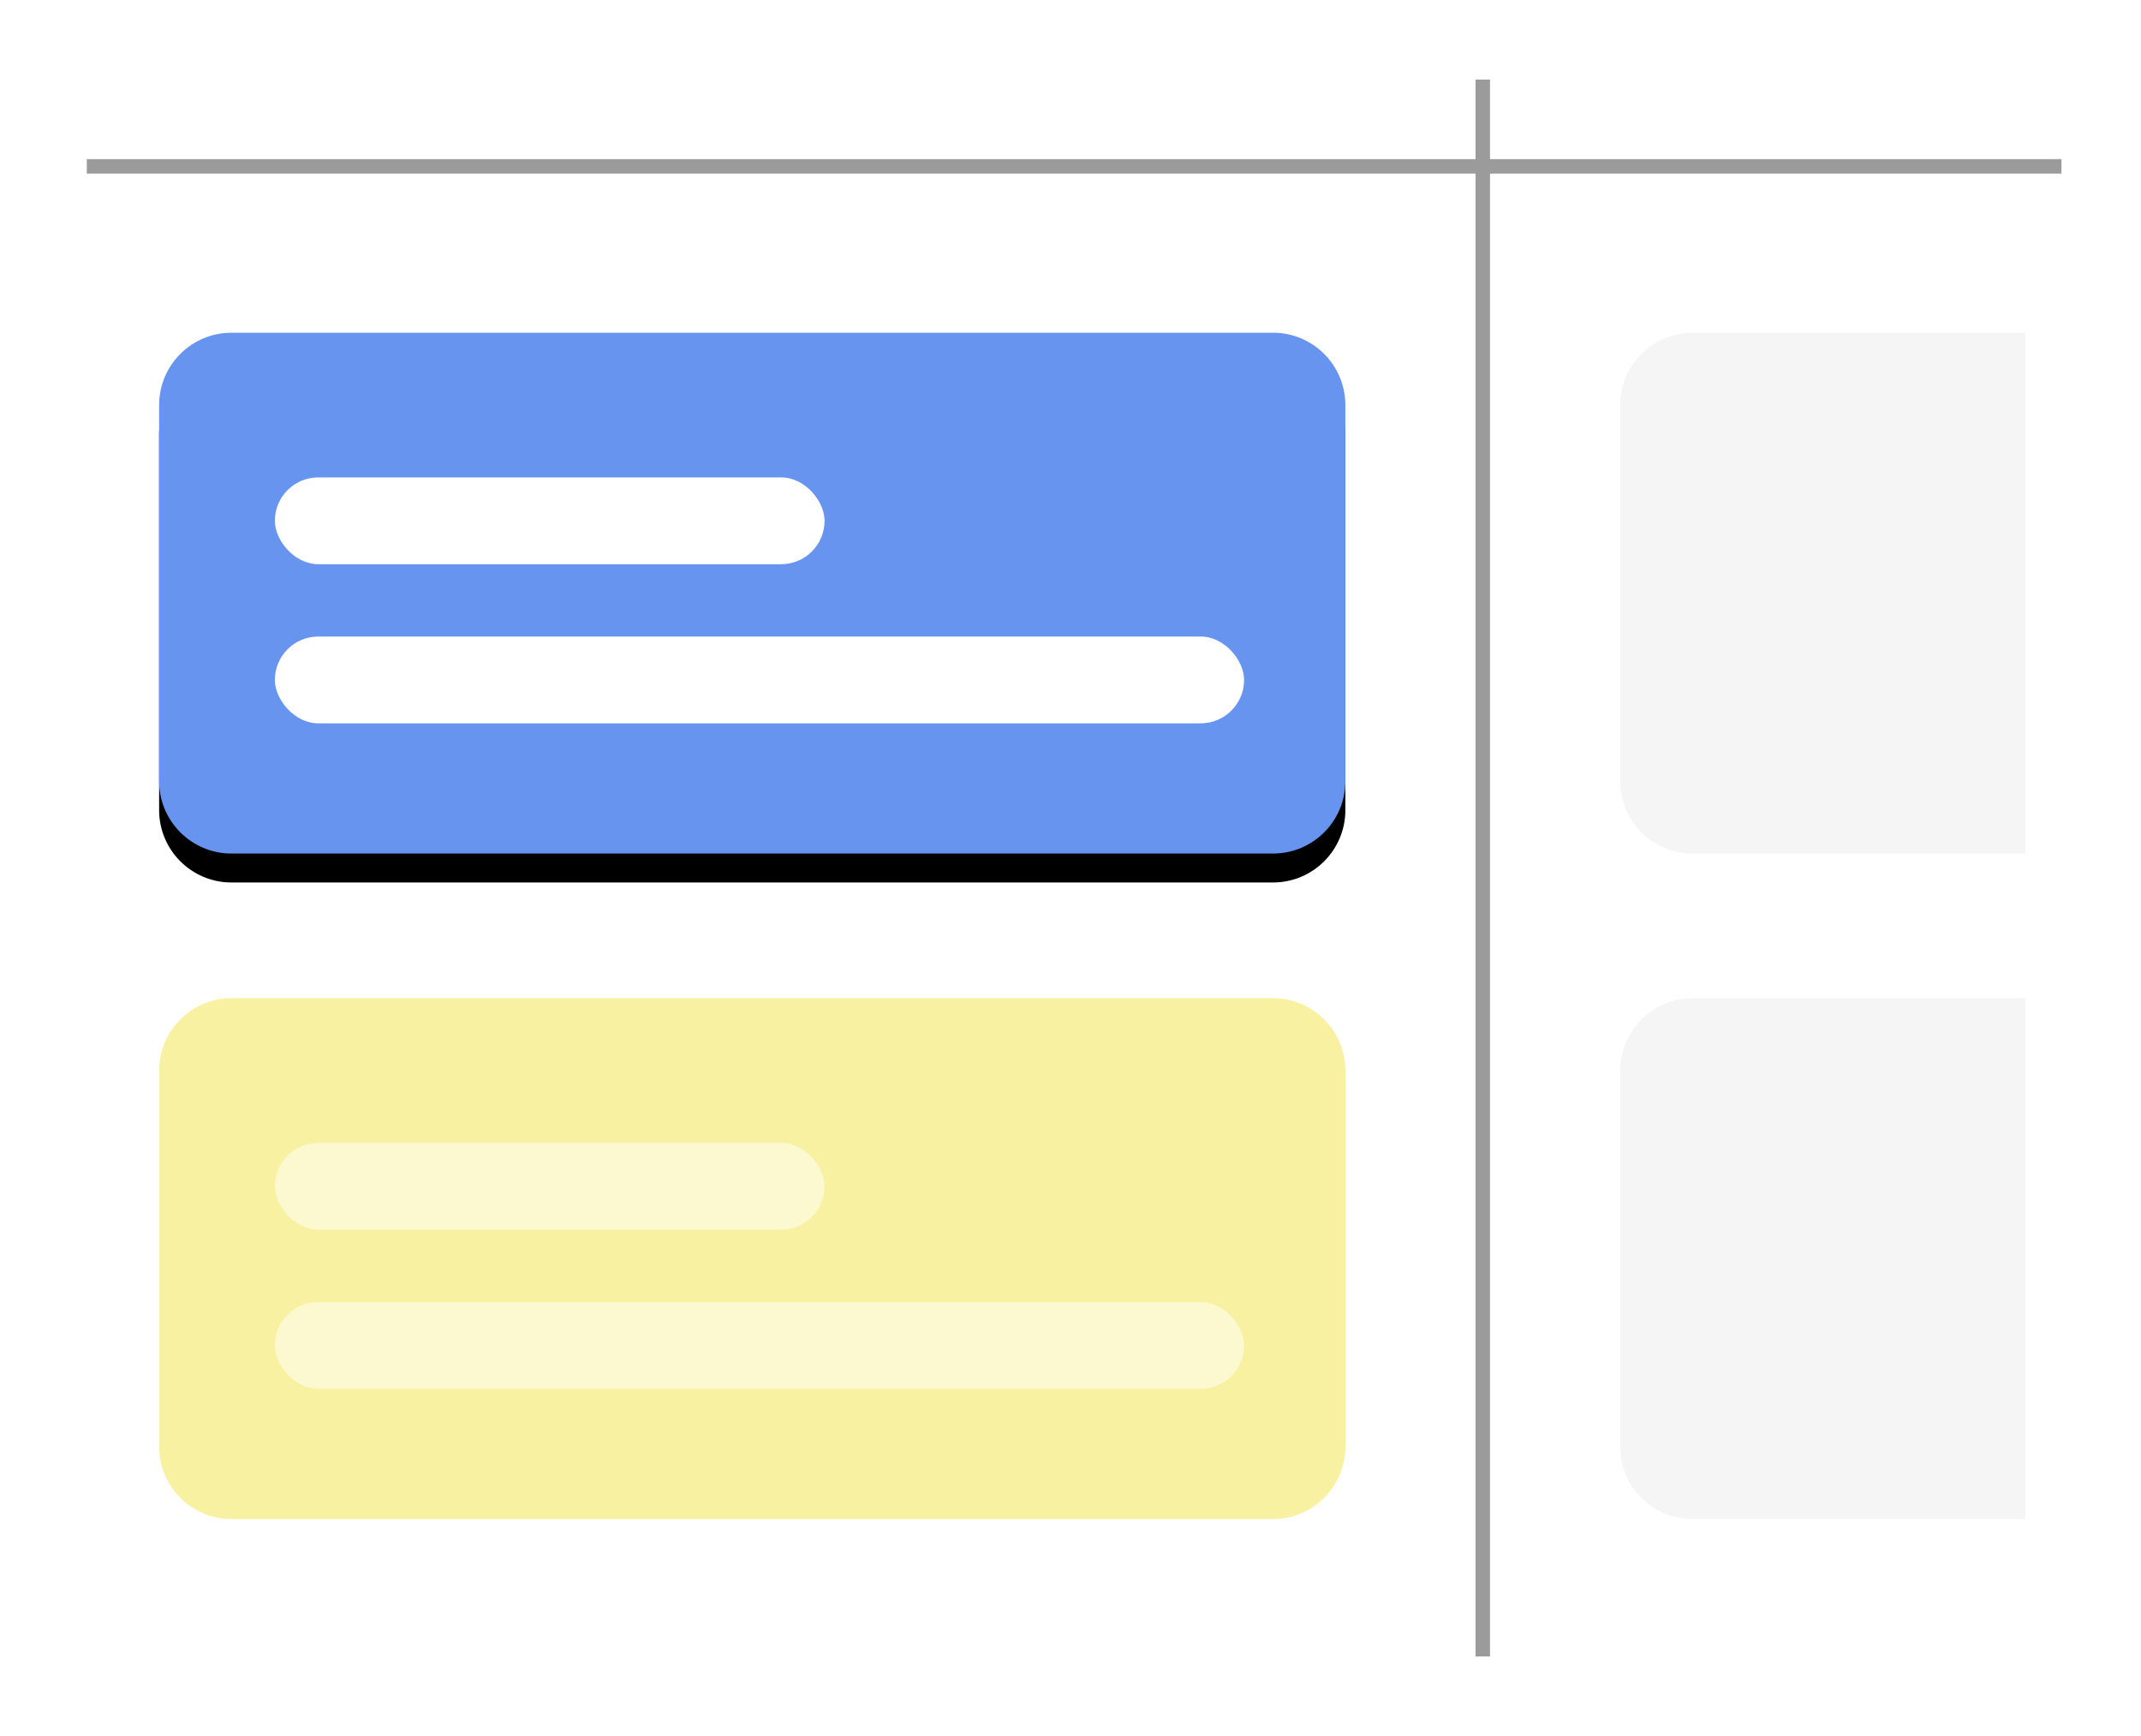 <?xml version="1.0" encoding="UTF-8"?>
<svg width="148px" height="120px" viewBox="0 0 148 120" version="1.1" xmlns="http://www.w3.org/2000/svg" xmlns:xlink="http://www.w3.org/1999/xlink">
    <!-- Generator: Sketch 58 (84663) - https://sketch.com -->
    <title>cooperation-2</title>
    <desc>Created with Sketch.</desc>
    <defs>
        <path d="M16,23 L88,23 C90.761,23 93,25.239 93,28 L93,54 C93,56.761 90.761,59 88,59 L16,59 C13.239,59 11,56.761 11,54 L11,28 C11,25.239 13.239,23 16,23 Z" id="path-1"></path>
        <filter x="-12.2%" y="-22.2%" width="124.4%" height="155.6%" filterUnits="objectBoundingBox" id="filter-2">
            <feOffset dx="0" dy="2" in="SourceAlpha" result="shadowOffsetOuter1"></feOffset>
            <feGaussianBlur stdDeviation="3" in="shadowOffsetOuter1" result="shadowBlurOuter1"></feGaussianBlur>
            <feColorMatrix values="0 0 0 0 0   0 0 0 0 0   0 0 0 0 0  0 0 0 0.16 0" type="matrix" in="shadowBlurOuter1"></feColorMatrix>
        </filter>
    </defs>
    <g id="页面-1" stroke="none" stroke-width="1" fill="none" fill-rule="evenodd">
        <g id="产品模块" transform="translate(-519, -454)">
            <g id="cooperation-2" transform="translate(519, 454)">
                <rect id="Rectangle-4-Copy-11" fill="#FFFFFF" x="0" y="0" width="148" height="120" rx="5"></rect>
                <path d="M6.5,11.5 L142,11.5" id="Line-2" stroke="#9B9B9B" stroke-linecap="square"></path>
                <path d="M102.5,6 L102.5,114" id="Line-3" stroke="#9B9B9B" stroke-linecap="square"></path>
                <g id="Rectangle">
                    <use fill="black" fill-opacity="1" filter="url(#filter-2)" xlink:href="#path-1"></use>
                    <use fill="#6694EF" fill-rule="evenodd" xlink:href="#path-1"></use>
                </g>
                <path d="M16,69 L88,69 C90.761,69 93,71.239 93,74 L93,100 C93,102.761 90.761,105 88,105 L16,105 C13.239,105 11,102.761 11,100 L11,74 C11,71.239 13.239,69 16,69 Z" id="Rectangle-Copy" fill-opacity="0.8" fill="#F6ED8A"></path>
                <rect id="Rectangle-2" fill="#FFFFFF" x="19" y="33" width="38" height="6" rx="3"></rect>
                <rect id="Rectangle-2-Copy-2" fill-opacity="0.5" fill="#FFFFFF" x="19" y="79" width="38" height="6" rx="3"></rect>
                <rect id="Rectangle-2-Copy" fill="#FFFFFF" x="19" y="44" width="67" height="6" rx="3"></rect>
                <rect id="Rectangle-2-Copy-3" fill-opacity="0.5" fill="#FFFFFF" x="19" y="90" width="67" height="6" rx="3"></rect>
                <path d="M117,23 L140,23 L140,23 L140,59 L117,59 C114.239,59 112,56.761 112,54 L112,28 C112,25.239 114.239,23 117,23 Z" id="Rectangle-Copy-2" fill-opacity="0.1" fill="#9B9B9B"></path>
                <path d="M117,69 L140,69 L140,69 L140,105 L117,105 C114.239,105 112,102.761 112,100 L112,74 C112,71.239 114.239,69 117,69 Z" id="Rectangle-Copy-3" fill-opacity="0.1" fill="#9B9B9B"></path>
            </g>
        </g>
    </g>
</svg>